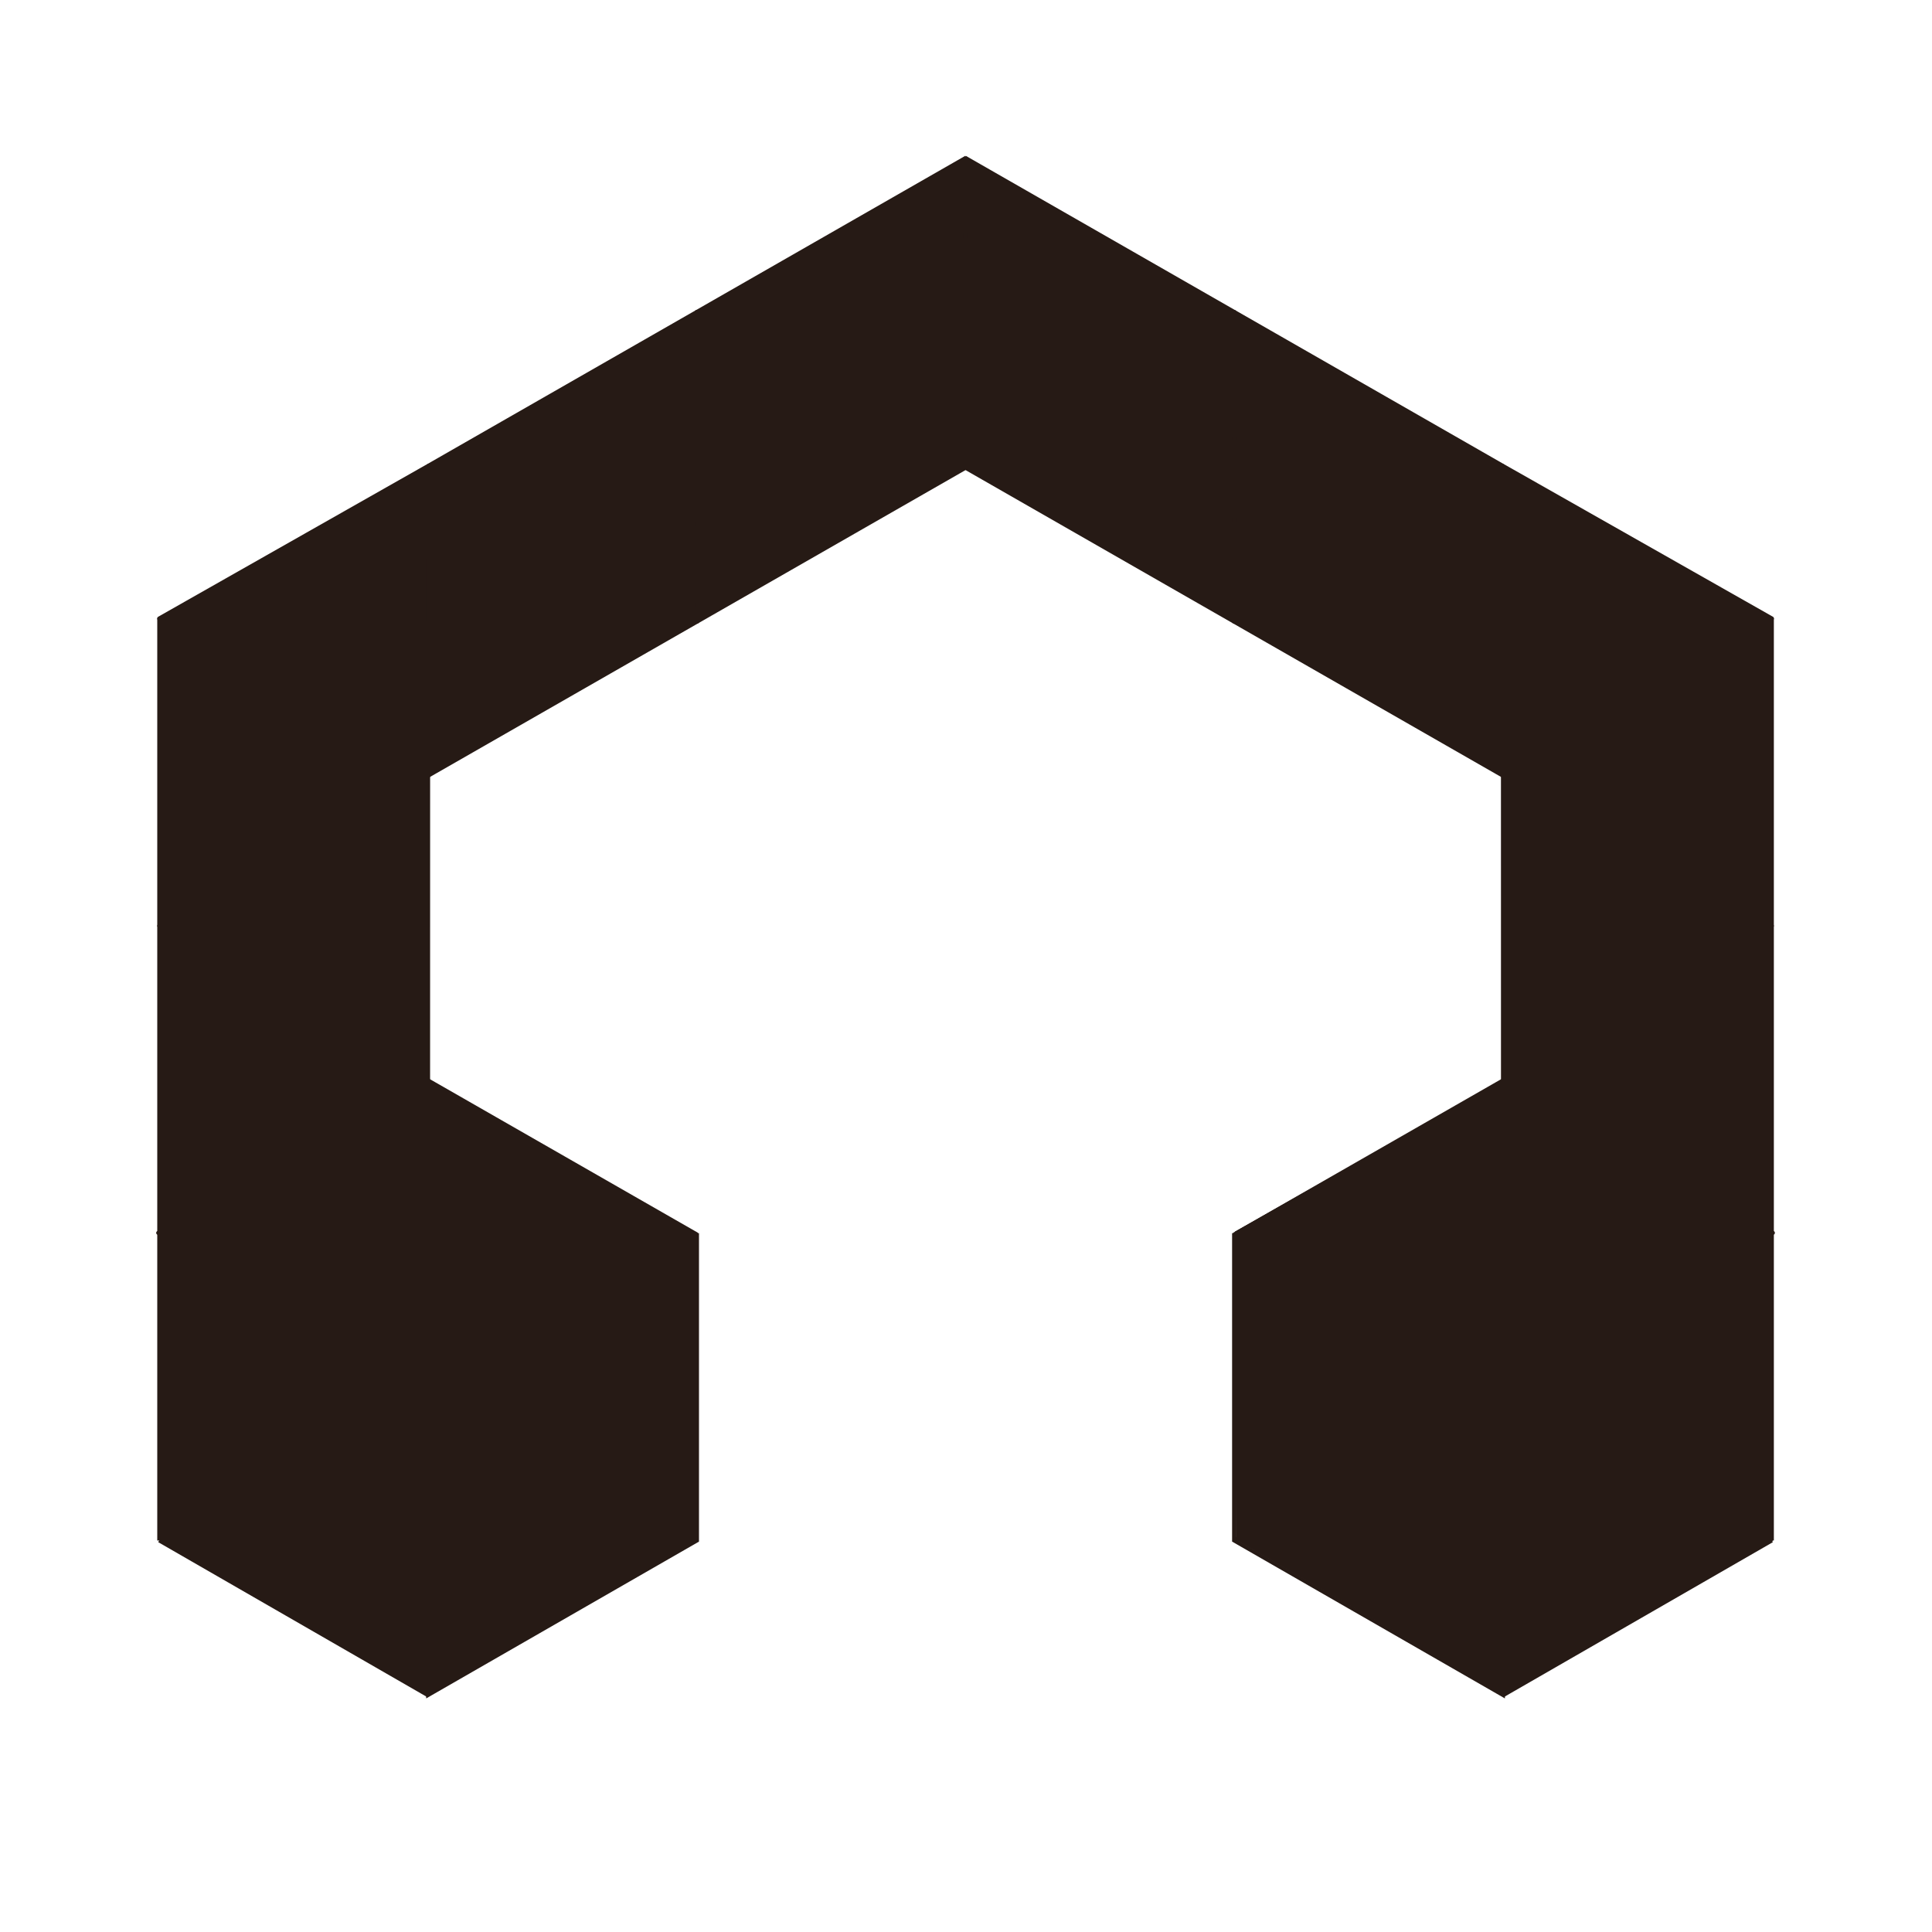 <svg enable-background="new 0 0 48 48" version="1.1" viewBox="0 0 48 48" xmlns="http://www.w3.org/2000/svg">
 <polygon points="37.366 42.09 37.364 34.456 37.364 42.091" fill="#261a15"/>
 <polygon points="24.019 3.922 3.955 15.364 3.955 23.103 3.955 38.273 10.636 42.121 10.636 42.114 17.318 38.269 17.318 30.67 10.636 26.841 10.636 19.275 24 11.617 24.004 11.615 37.364 19.27 37.364 26.822 30.686 30.6 30.707 38.253 37.364 42.09 37.364 42.091 44.045 38.273 44.045 30.622 44.045 23.099 44.045 15.398" fill="#261a15"/>
 <polygon points="43.986 15.364 24.019 3.922 24.012 3.909 24.004 3.914 23.997 3.909 23.989 3.922 4.022 15.364 3.955 15.364 3.955 15.403 3.955 23.103 3.955 38.273 10.636 42.121 10.636 42.114 17.318 38.269 17.318 30.67 10.636 26.841 10.636 19.275 24.004 11.615 37.364 19.27 37.364 42.091 44.045 38.273 44.045 23.099 44.045 15.398 44.045 15.364" fill="#261a15"/>
 <polygon points="37.361 26.822 30.684 30.6 30.705 38.253 37.361 42.09" fill="#261a15"/>
 <polygon points="44.045 30.622 44.045 23.099 44.045 15.398 44.045 15.364 43.986 15.364 24.019 3.922 24.012 3.909 24.004 3.914 24 3.911 24 11.617 24.004 11.615 37.364 19.27 37.364 34.456" fill="#261a15"/>
 <polygon points="10.636 34.448 3.957 30.622 3.977 38.275 10.636 42.114" fill="#261a15"/>
 <line x1="3.955" x2="3.955" y1="15.364" y2="38.273" fill="none" stroke="#261a15" stroke-miterlimit="10" stroke-width=".096"/>
 <line x1="10.639" x2="24.004" y1="11.572" y2="3.914" fill="none" stroke="#261a15" stroke-linejoin="round" stroke-miterlimit="10" stroke-width=".096"/>
 <line x1="24.004" x2="10.636" y1="11.615" y2="19.275" fill="none" stroke="#261a15" stroke-linejoin="round" stroke-miterlimit="10" stroke-width=".096"/>
 <line x1="10.636" x2="17.318" y1="26.841" y2="30.67" fill="none" stroke="#261a15" stroke-miterlimit="10" stroke-width=".096"/>
 <line x1="3.955" x2="10.636" y1="38.273" y2="42.121" fill="none" stroke="#261a15" stroke-miterlimit="10" stroke-width=".096"/>
 <line x1="44.023" x2="44.023" y1="15.364" y2="38.273" fill="none" stroke="#261a15" stroke-miterlimit="10" stroke-width=".096"/>
 <line x1="37.338" x2="23.973" y1="11.572" y2="3.914" fill="none" stroke="#261a15" stroke-linejoin="round" stroke-miterlimit="10" stroke-width=".096"/>
 <line x1="23.973" x2="37.341" y1="11.615" y2="19.275" fill="none" stroke="#261a15" stroke-linejoin="round" stroke-miterlimit="10" stroke-width=".096"/>
 <line x1="37.341" x2="30.659" y1="26.841" y2="30.67" fill="none" stroke="#261a15" stroke-miterlimit="10" stroke-width=".096"/>
 <g fill="none" stroke="#261a15" stroke-miterlimit="10" stroke-width=".096">
  <line x1="3.977" x2="17.318" y1="38.275" y2="30.67"/>
  <polyline points="17.318 38.269 3.928 30.63 10.622 26.845 3.955 23.003 10.633 19.276 3.953 15.365 10.639 11.572 17.321 15.444 17.307 7.751 24.004 11.615 23.997 3.909" stroke-linejoin="round"/>
  <polyline points="17.318 30.637 17.318 38.273 10.636 42.114 10.639 11.572"/>
  <line x1="44" x2="30.659" y1="38.275" y2="30.67"/>
  <polyline points="30.659 38.269 44.049 30.63 37.356 26.845 44.023 23.003 37.345 19.276 44.025 15.365 37.338 11.572 30.656 15.444 30.67 7.751 23.973 11.615 23.981 3.909" stroke-linejoin="round"/>
  <polyline points="30.659 30.637 30.659 38.273 37.341 42.114 37.338 11.572"/>
 </g>
 <line x1="44.023" x2="37.341" y1="38.273" y2="42.121" fill="none" stroke="#261a15" stroke-miterlimit="10" stroke-width=".096"/>
</svg>
